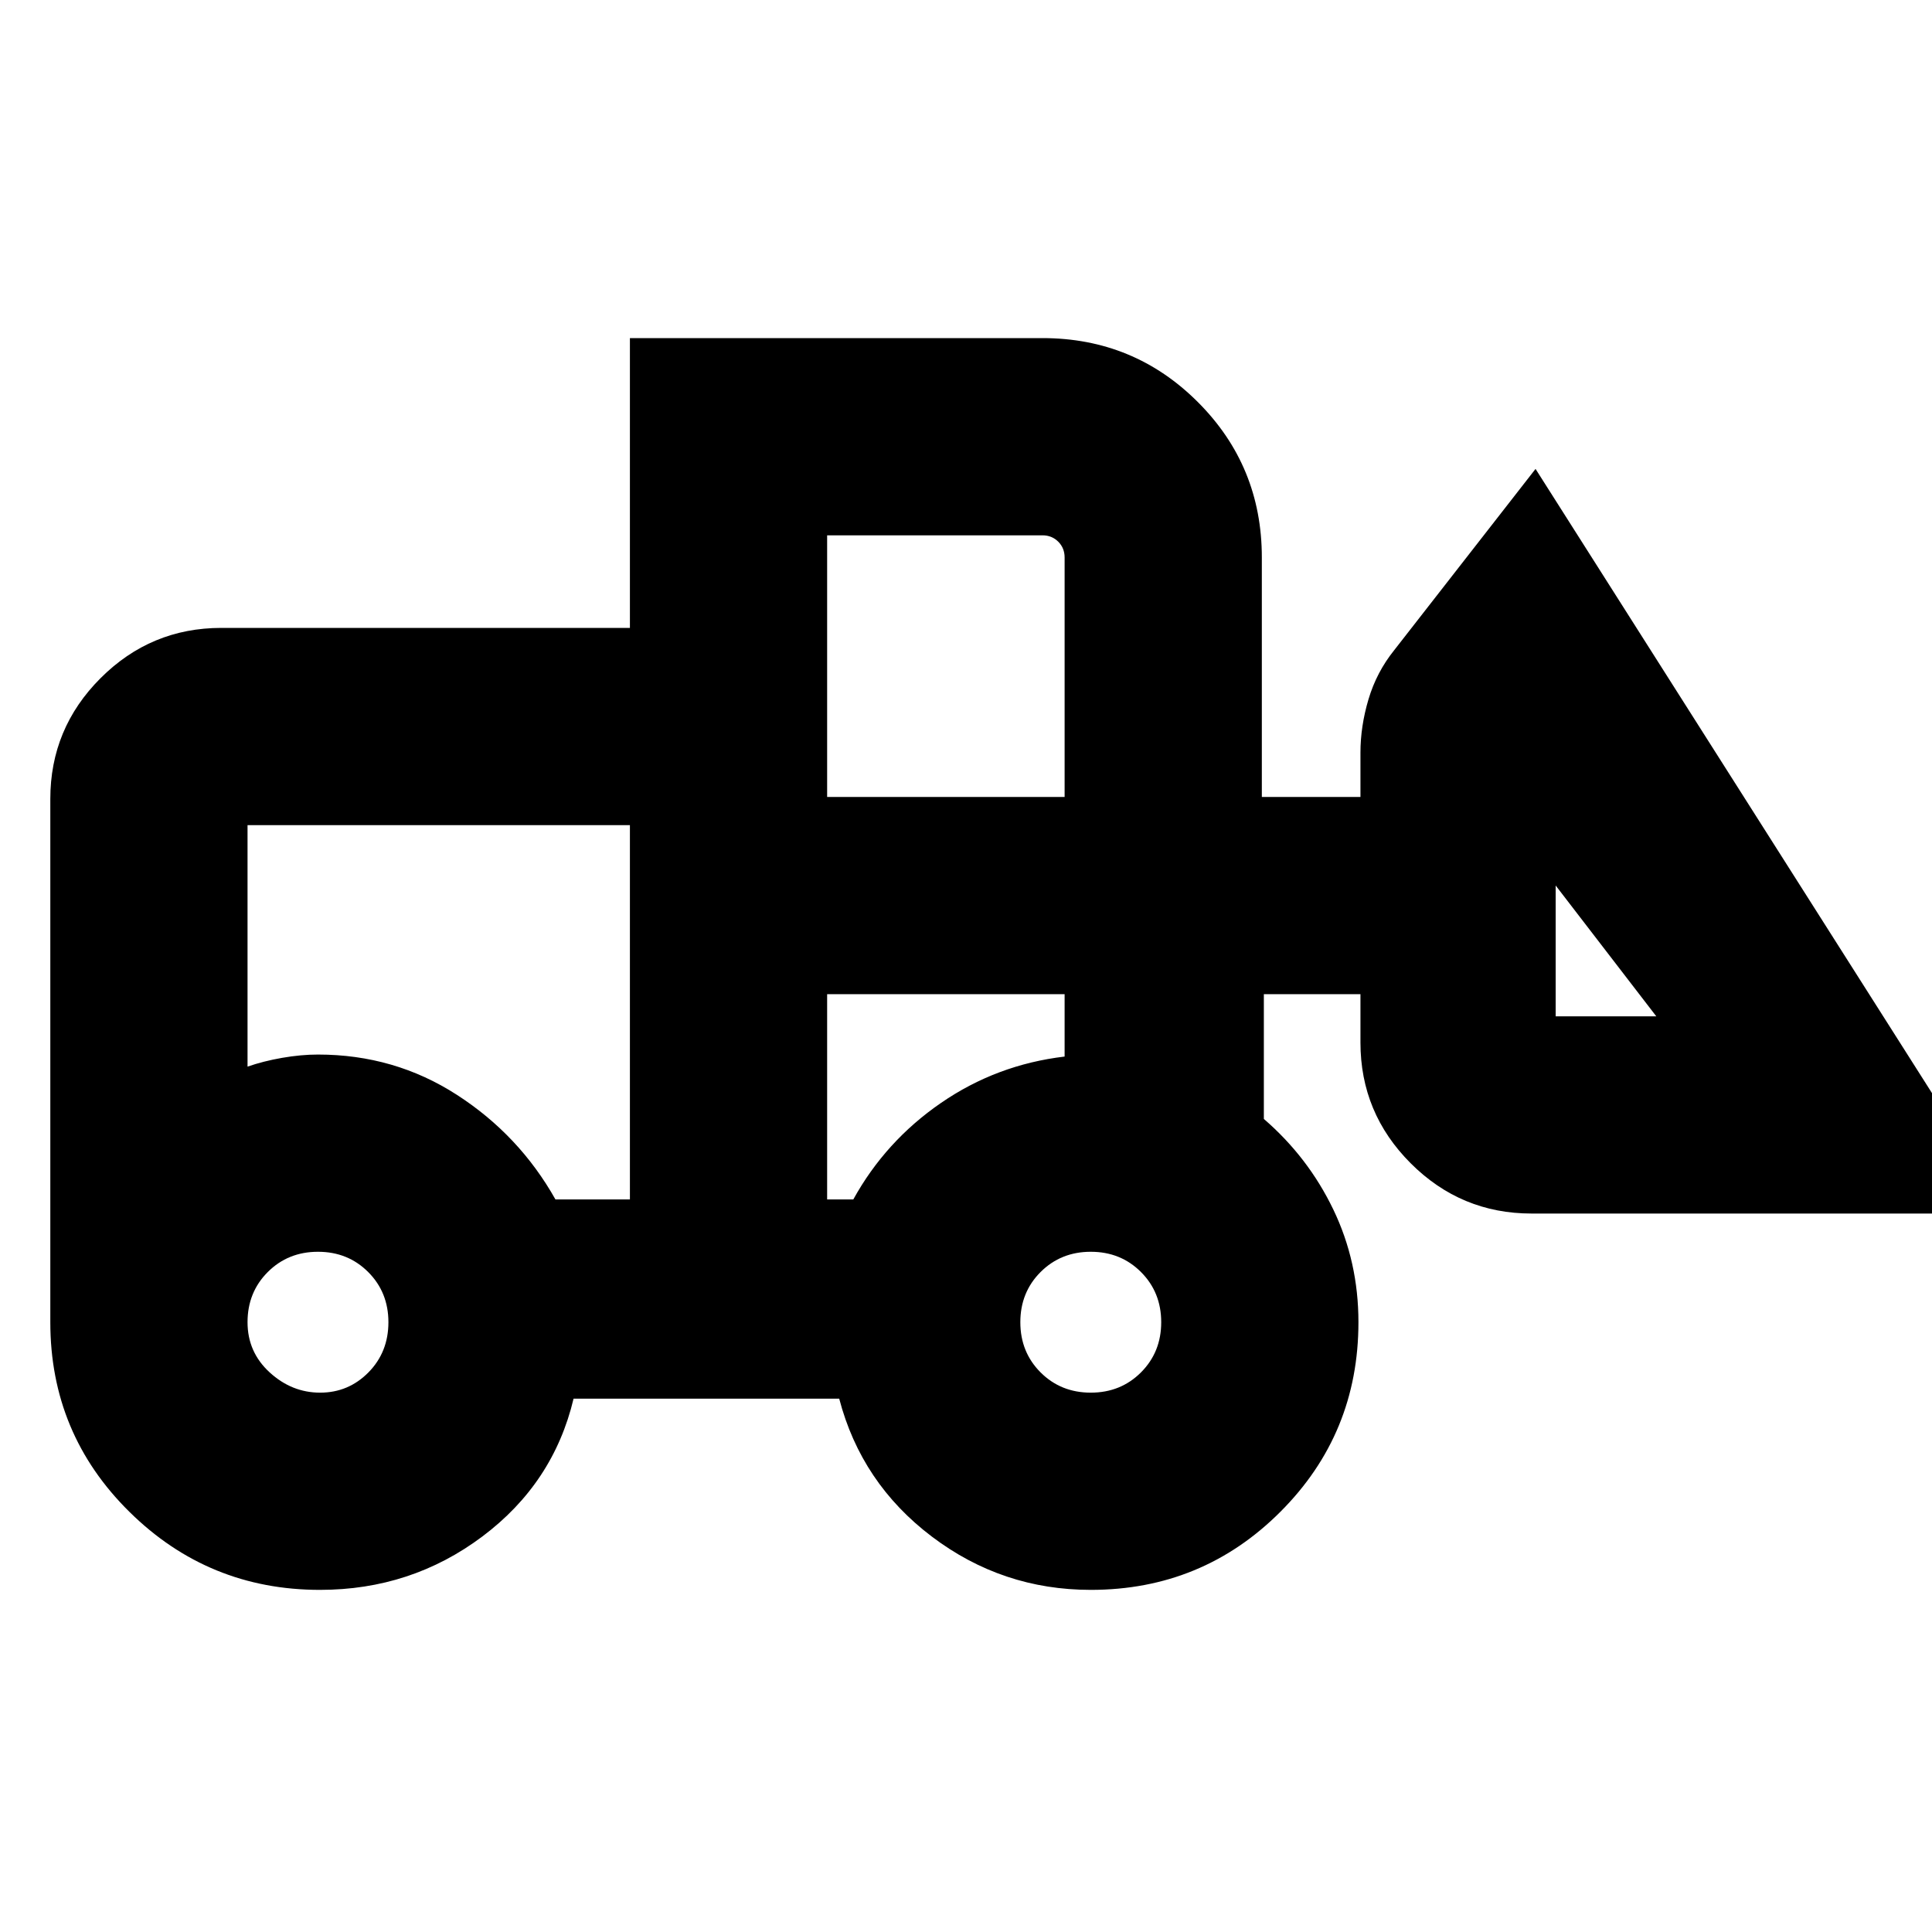 <svg xmlns="http://www.w3.org/2000/svg" height="20" viewBox="0 -960 960 960" width="20"><path d="M159-170q-55.42 0-94.71-38.79Q25-247.58 25-303v-260q0-35.06 24.97-60.03T110-648h203v-144h205q45.42 0 77.21 31.79Q627-728.42 627-683v119h49v-22q0-13.09 4-26.54 4-13.46 12.75-24.36L763-727l235 370H761q-35.06 0-60.03-24.97T676-442v-24h-48v62q22 19 34.5 44.97Q675-333.07 675-303q0 55.42-38.79 94.21Q597.42-170 542-170q-44 0-79-26.5T417-265H285q-10 42-45.36 68.5T159-170Zm.07-98q14.07 0 24-10.06Q193-288.13 193-303q0-14.88-10.06-24.94T158-338q-14.87 0-24.94 10.06Q123-317.88 123-303q0 14.87 11 24.94Q145-268 159.07-268ZM542-268q14.88 0 24.94-10.06Q577-288.13 577-303q0-14.88-10.06-24.94T542-338q-14.87 0-24.94 10.06Q507-317.88 507-303q0 14.87 10.06 24.94Q527.13-268 542-268Zm-229-96v-186H123v120q7.75-2.71 17.16-4.36Q149.57-436 158-436q38 0 69 20t49 52h37Zm98 0h13q16-29 43.63-48 27.63-19 61.37-23v-31H411v102Zm412-91-50-65v65h50ZM411-564h118v-119q0-4.67-3.16-7.84Q522.67-694 518-694H411v130Zm-98 200v-72 6-120 186Zm98 0v-102 102Z"/></svg>
